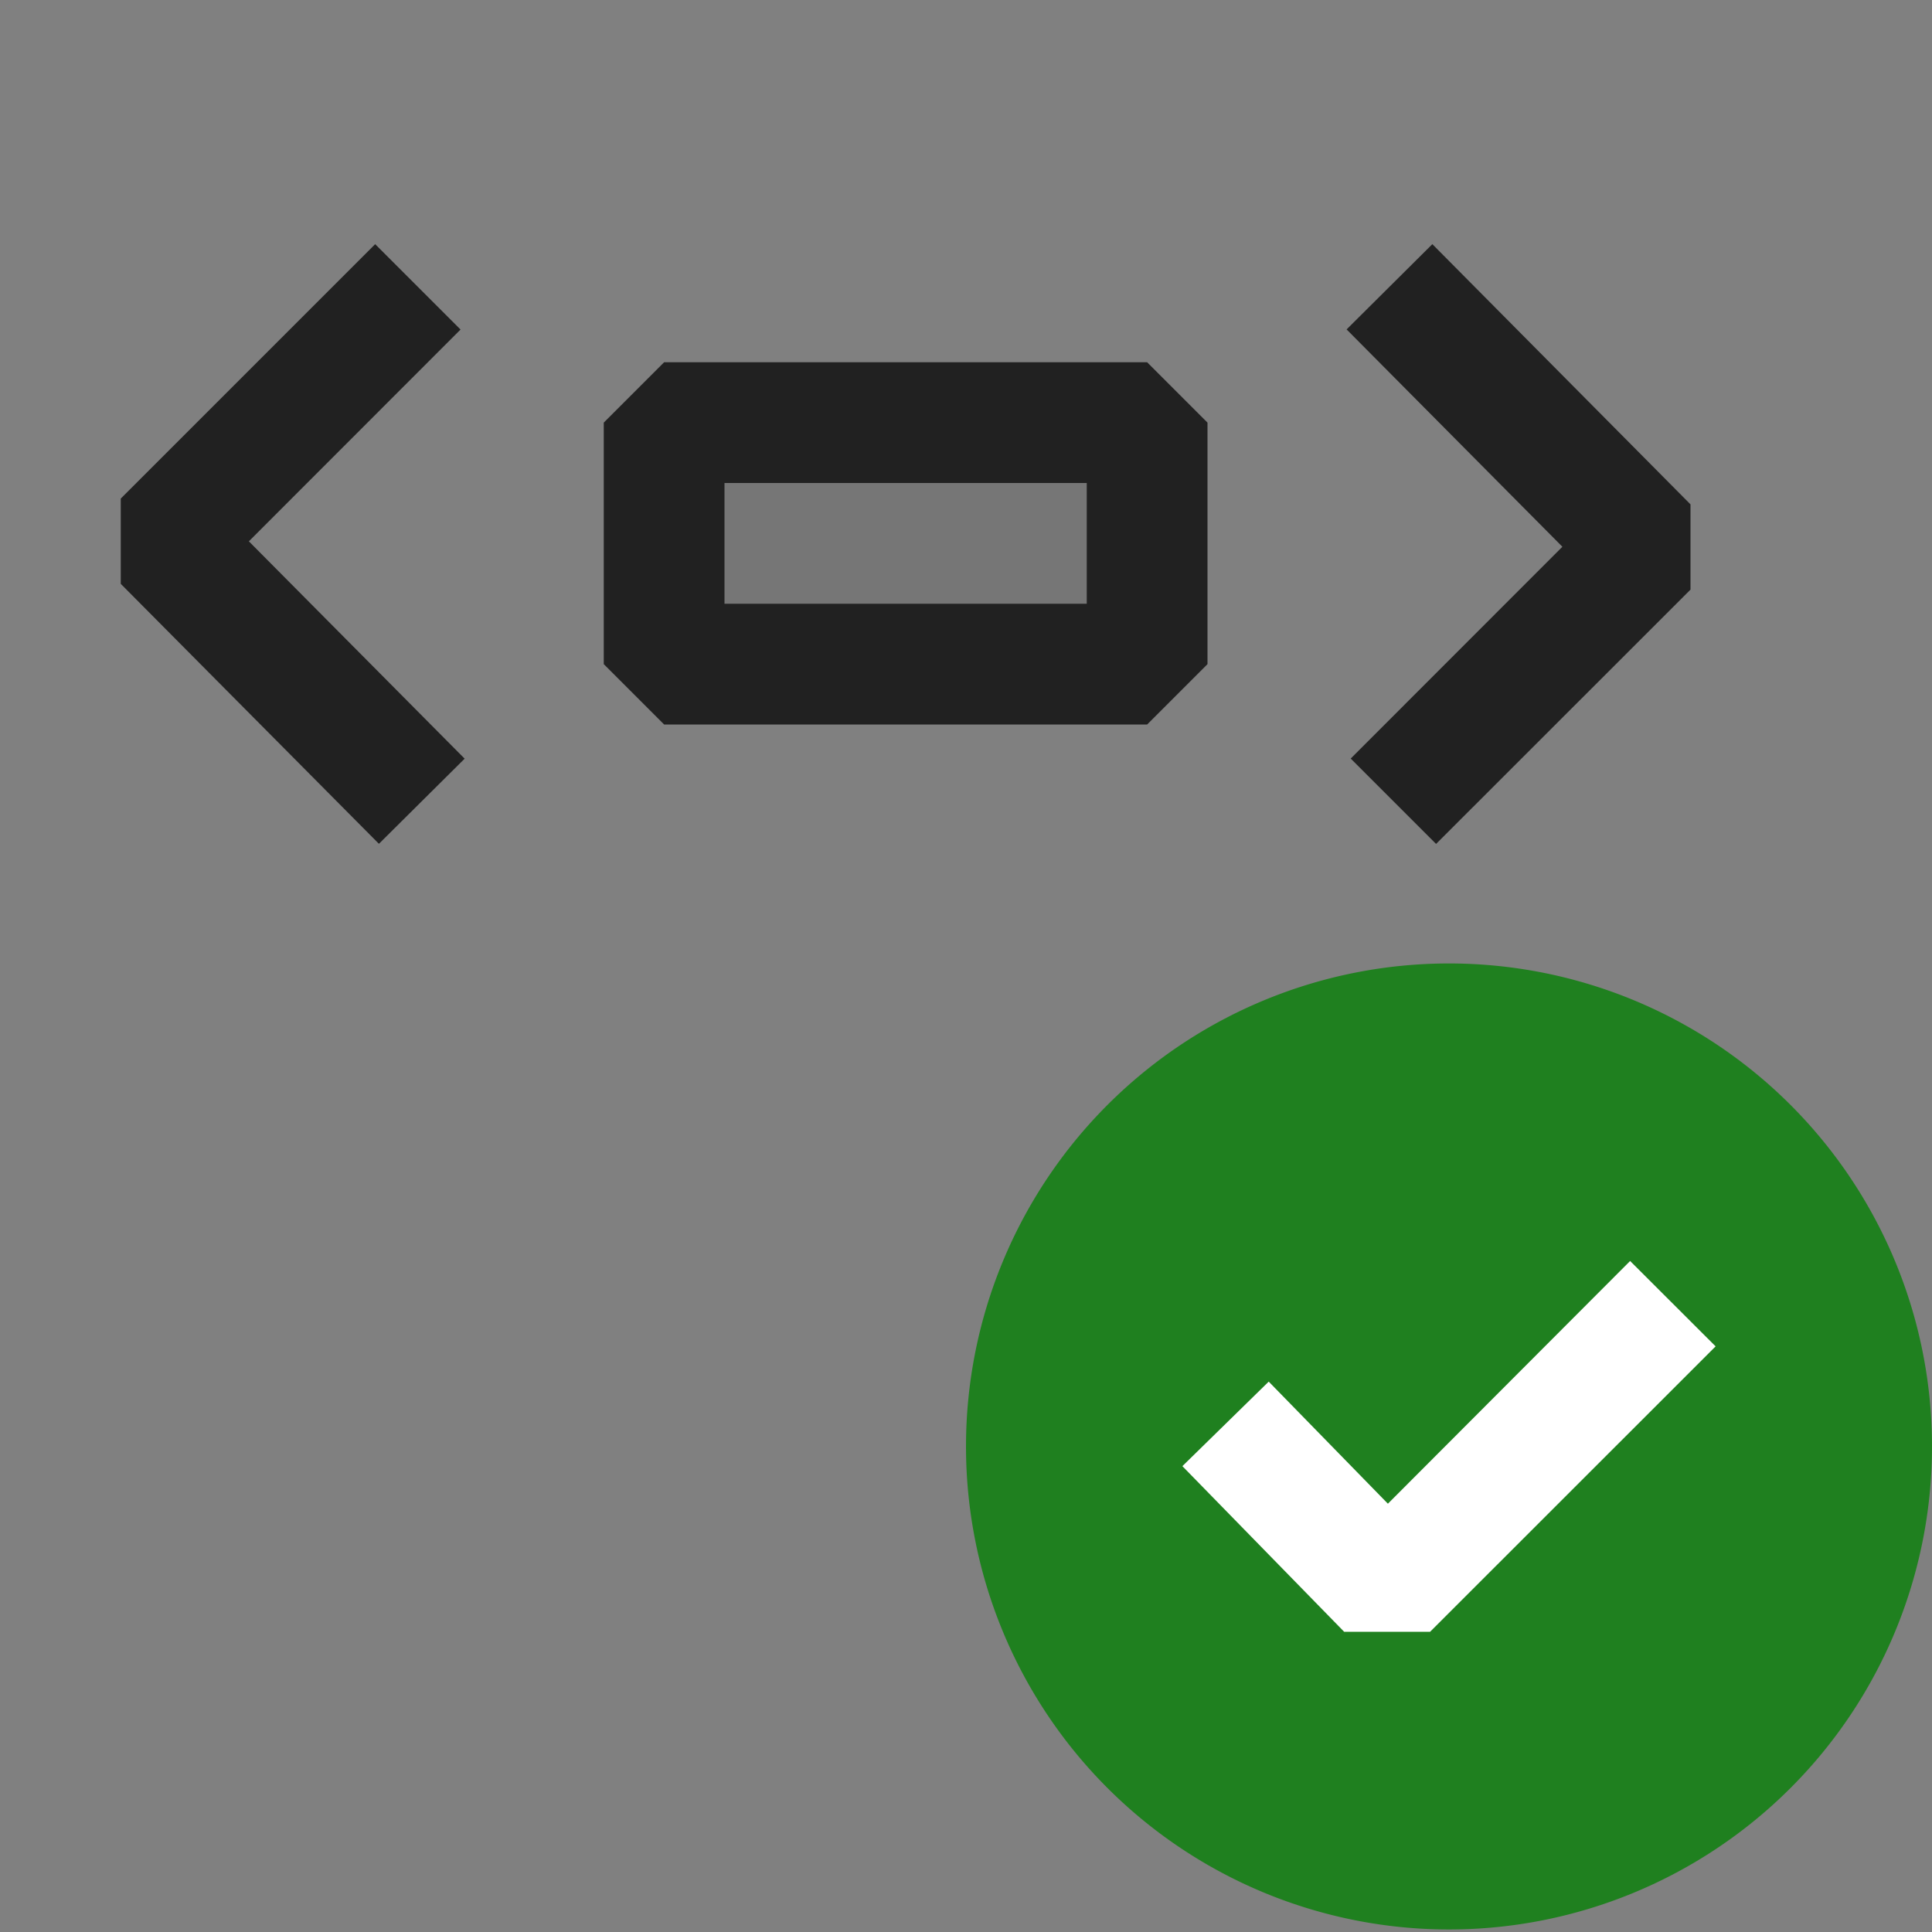<svg xmlns="http://www.w3.org/2000/svg" viewBox="0 0 16 16">
  <rect x="0" y="0" width="16" height="16" fill="#808080" stroke="none"/>
  <defs>
    <style>.canvas{fill: none; opacity: 0;}.light-defaultgrey-10{fill: #212121; opacity: 0.1;}.light-defaultgrey{fill: #212121; opacity: 1;}.light-green{fill: #1f801f; opacity: 1;}.white{fill: #ffffff; opacity: 1;}</style>
  </defs>
  <title>XMLDescendantHighConfidence</title>
  <g id="canvas">
    <path class="canvas" d="M16,16H0V0H16Z" />
  </g>
  <g id="level-1">
    <path class="light-defaultgrey-10" d="M9.5,5.5H5.468v-2H9.5Z" />
    <path class="light-defaultgrey" d="M5.5,3,5,3.5v2l.5.5h4l.5-.5v-2L9.5,3ZM9,5H6V4H9ZM2.061,4.483l1.787,1.8-.71.705L1,4.835V4.129L3.107,2.022l.707.707ZM14,4.177v.706L11.893,6.989l-.707-.707,1.753-1.754-1.787-1.8.71-.706Z" />
    <path class="light-green" d="M16,11.979a4,4,0,1,1-4-4A4,4,0,0,1,16,11.979Z" />
    <path class="white" d="M14.208,11.15l-2.365,2.364-.711,0-1.34-1.372.715-.7.987,1.011L13.5,10.443Z" />
  </g>
</svg>
